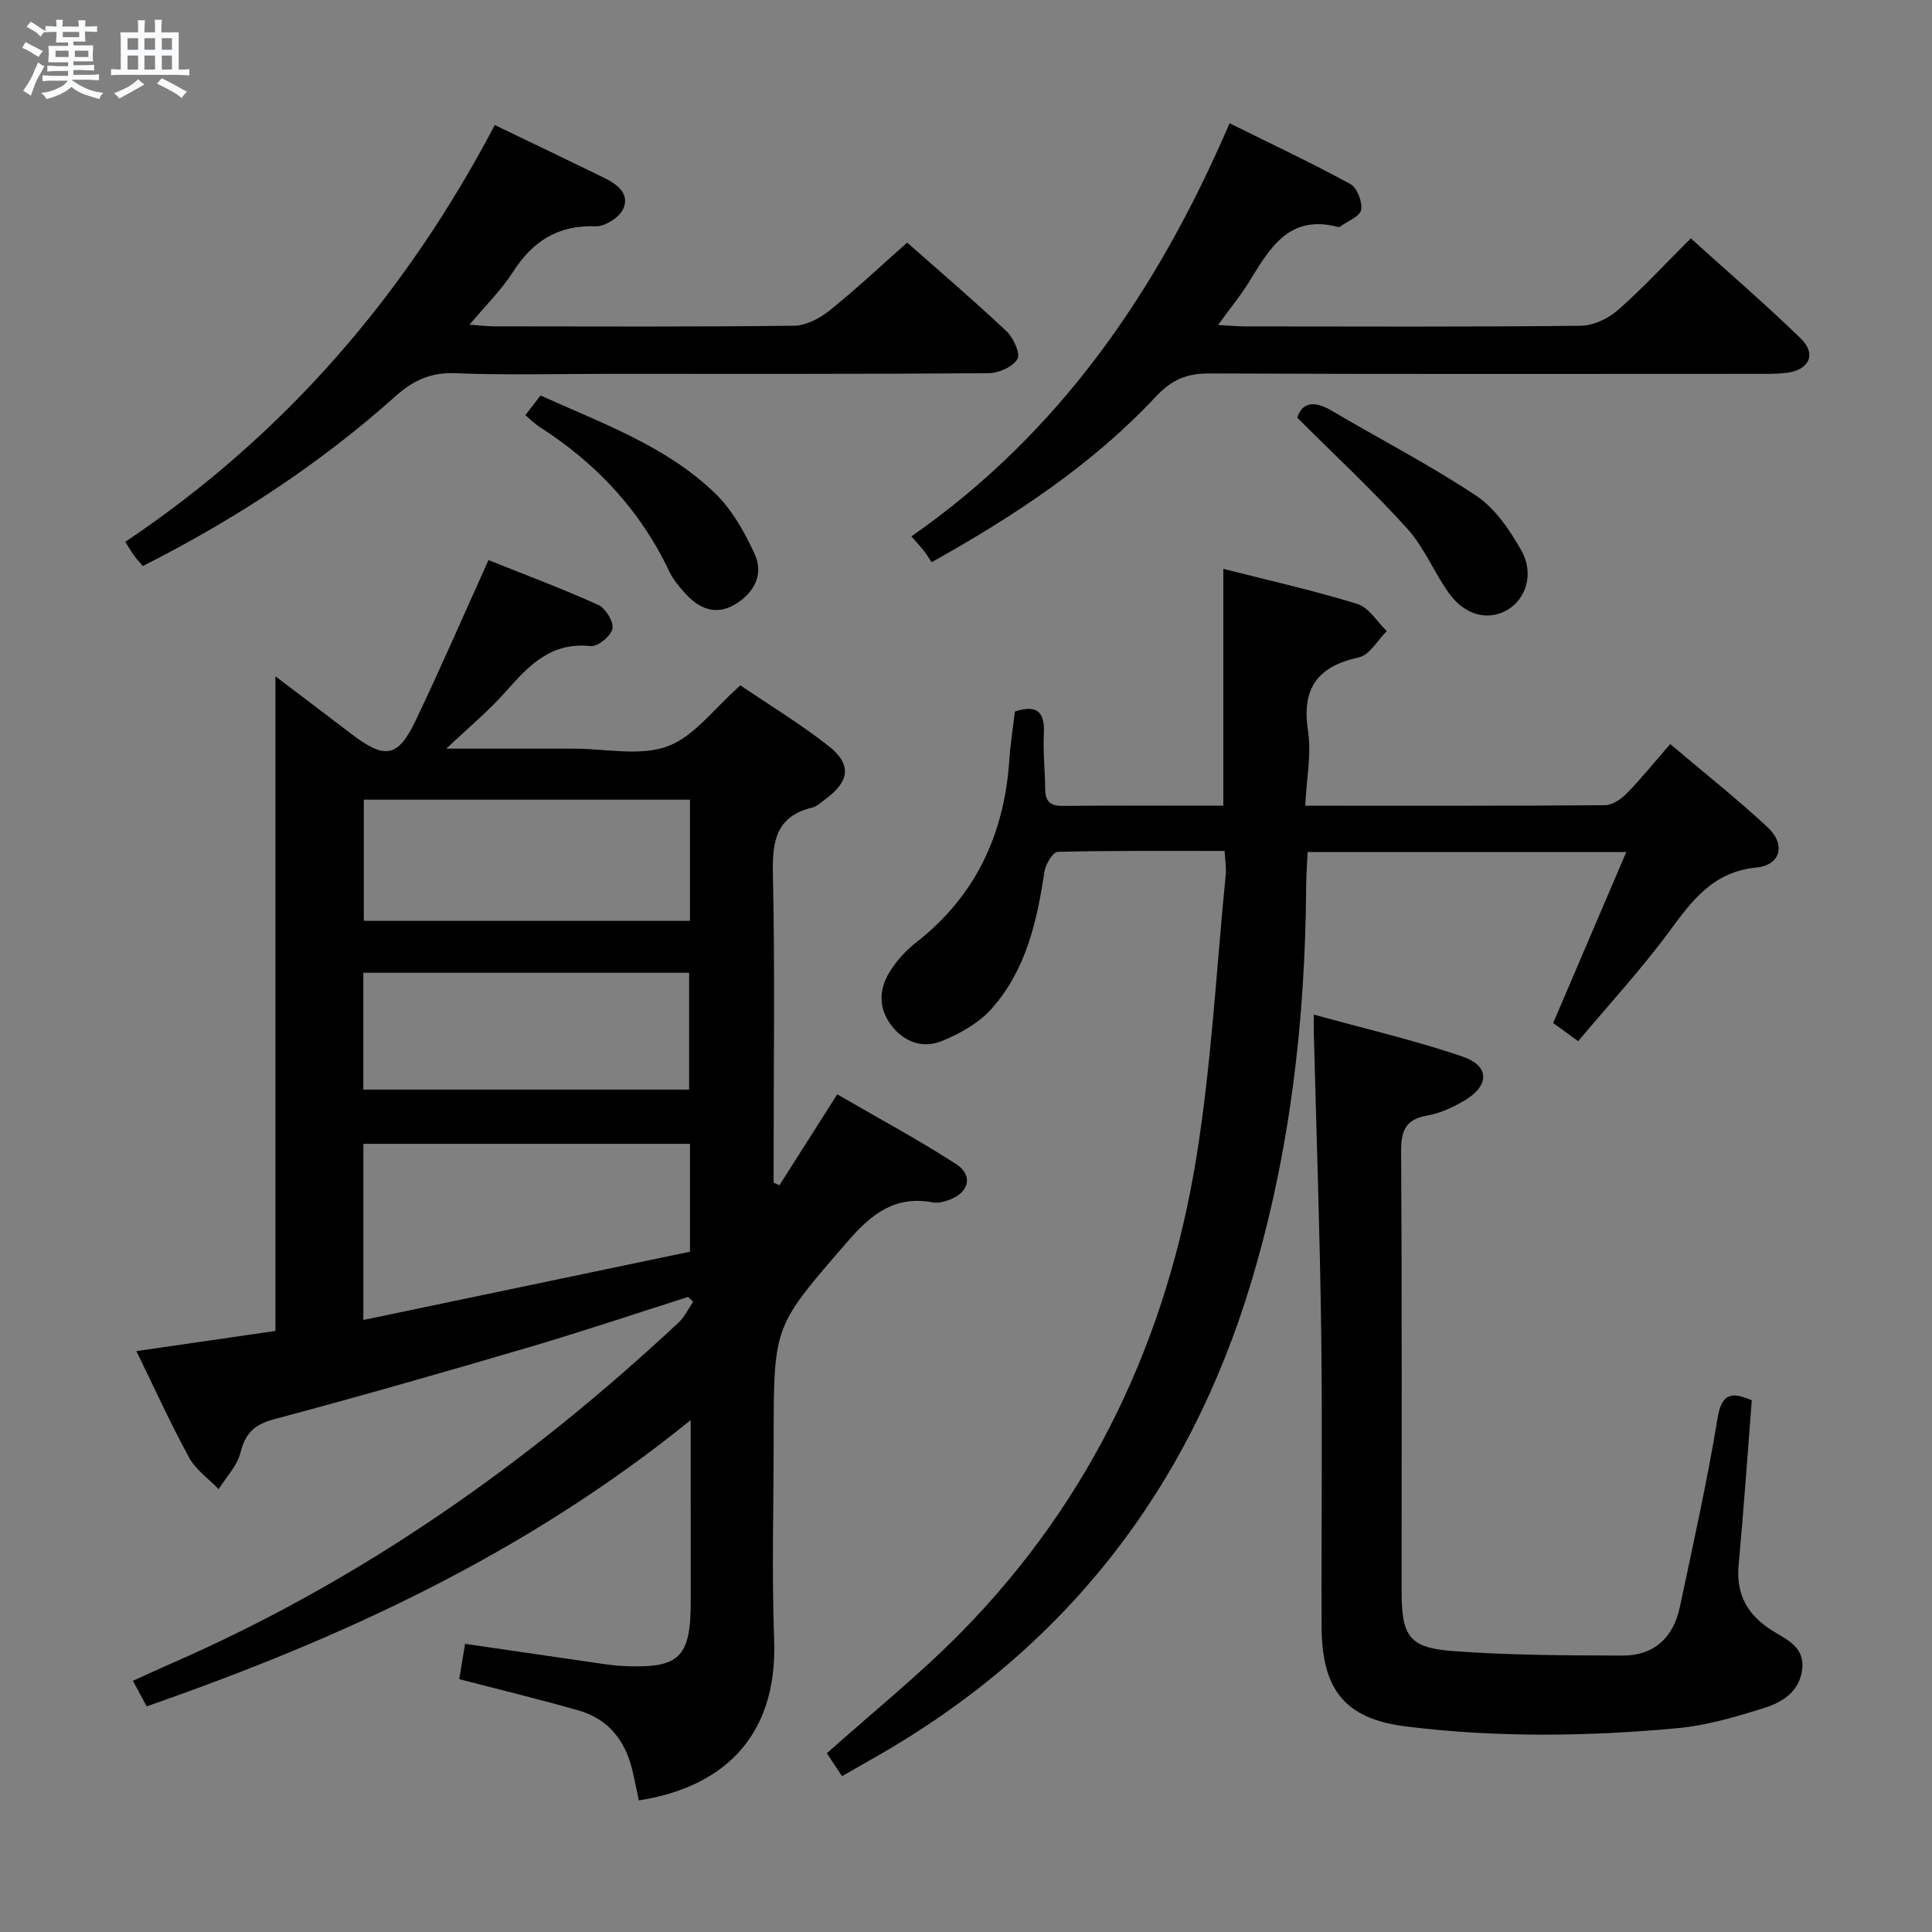 <svg enable-background="new 0 0 400 400" viewBox="0 0 400 400" xmlns="http://www.w3.org/2000/svg"><rect x="0" y="0" width="400" height="400" fill="#808080" stroke="none"/><path d="m6.8 9.5c.6.3 1.3.7 2.1 1.1-.4.4-.7.8-.9 1.2-.7-.4-1.3-.8-1.8-1.1s-1.1-.6-1.6-.8c.2-.4.5-.8.7-1.2.4.2.8.5 1.5.8zm.9 6.9c-.3.6-.5 1.1-.7 1.7s-.4 1.1-.6 1.7c-.6-.4-1.1-.7-1.6-1 .7-1 1.2-1.8 1.5-2.4.3-.5.6-1.1.8-1.7.3-.6.5-1.2.8-1.8.3.3.8.6 1.3.8-.7 1.3-1.2 2.2-1.5 2.7zm.1-11c.4.3 1 .7 1.7 1.1-.5.2-.8.6-1.1 1.1-.5-.6-1-1-1.4-1.2s-.9-.6-1.5-.8c.2-.4.5-.7.9-1.1.5.3.9.6 1.4.9zm10.5 13.1c1 .4 2 .6 3.1.7-.4.4-.7.8-.8 1.3-.9-.2-1.9-.6-3-.9-1-.4-2-.9-2.8-1.6-.5.4-1.1.9-1.9 1.3s-1.9.9-3.3 1.2c-.1-.3-.5-.8-1.1-1.3 1 0 2.1-.3 3.2-.8 1.2-.5 1.9-1 2.3-1.7h-3.2c-.4 0-1 0-2 .1v-1.2c1 0 1.7.1 2 .1h3.3v-1h-2.3c-.2 0-.9 0-2 .1v-1.2c1.2 0 1.9.1 2 .1h2.3v-.8h-4.1c0-.7.1-1.2.1-1.6 0-.5 0-1.1-.1-1.8h4.1v-.7h-2.5c0-.6.1-1.1.1-1.6v-.6h-.5c-.4 0-1 0-1.8.1v-1.3c1.2 0 1.9.1 2.1.1h.2c0-.3 0-.8-.1-1.4h1.4c0 .6-.1 1-.1 1.4h3.4c0-.4 0-.8-.1-1.3h1.5c0 .4-.1.9-.1 1.3.7 0 1.5 0 2.5-.1v1.2c-1 0-1.8-.1-2.5-.1v.6c0 .3 0 .8.1 1.5h-2.5v.8h4.1c0 .7-.1 1.3-.1 1.8s0 1 .1 1.5h-4.1v.8h1.4c.8 0 1.8 0 2.9-.1v1.2c-1 0-1.9-.1-2.8-.1h-1.5v1h3.2c.3 0 1 0 2.1-.1v1.2c-1.1 0-1.8-.1-2.1-.1h-3.4l-.1.1c1.4 1 2.4 1.5 3.4 1.9zm-4.1-6.7v-1.3h-2.7v1.3zm2.2-4.1v-1.1h-3.4v1.1zm1.9 4.1v-1.3h-2.8v1.3z" fill="#fafbfc"/><path d="m37 6.7v2.3 5.4c1 0 1.8 0 2.2-.1v1.3c-.6 0-1.5-.1-2.5-.1h-11.9c-.7 0-1.3 0-1.8.1v-1.3c.5 0 1.1.1 2 .1v-5.2c0-1 0-1.8-.1-2.5h3.7c0-1.3 0-2.1-.1-2.5h1.5c0 .4-.1 1.3-.1 2.5h2.2c0-1.2 0-2.1-.1-2.6h1.5c0 .4-.1 1.3-.1 2.6zm-12.3 13.7c-.3-.4-.7-.8-1.1-1.1 1.1-.4 2.1-.9 2.9-1.3.8-.5 1.5-1 2.1-1.6.4.4.9.8 1.3 1.1-2.5 1.4-4.2 2.4-5.2 2.9zm3.9-10.1v-2.4h-2.2v2.4zm0 4.1v-2.9h-2.2v2.9zm3.5-4.1v-2.4h-2.2v2.4zm0 4.1v-2.9h-2.2v2.9zm.4 2.9 1-1.1c.6.3 1.4.7 2.5 1.3s2 1.1 2.7 1.5c-.4.4-.8.8-1.1 1.3-.8-.8-2.5-1.7-5.1-3zm3.1-7v-2.4h-2.1v2.4zm0 4.1v-2.9h-2.1v2.9z" fill="#fafbfc"/><g fill="#000001"><path d="m143 294.01c-34.14 27.68-72.27 45.23-112.64 59.27-.9-1.68-1.73-3.23-2.84-5.29 2.85-1.29 5.36-2.45 7.89-3.56 39.34-17.15 73.88-41.45 105.12-70.65 1.24-1.16 1.99-2.83 2.97-4.26-.34-.34-.68-.68-1.02-1.01-11.02 3.5-21.98 7.19-33.06 10.45-17.51 5.15-35.05 10.18-52.69 14.88-4.09 1.09-5.95 2.92-6.95 6.94-.68 2.71-2.95 5.03-4.51 7.53-2.08-2.16-4.73-4-6.12-6.54-3.8-6.94-7.07-14.17-10.91-22.04 10.24-1.48 19.69-2.85 28.78-4.17 0-45.25 0-90.29 0-135.54 5.01 3.8 10.4 7.86 15.76 11.96 6.93 5.29 9.62 4.88 13.29-2.82 5.13-10.78 9.89-21.73 15.07-33.2 7.2 2.89 15.07 5.83 22.71 9.27 1.52.69 3.24 3.49 2.95 4.94-.3 1.51-3.05 3.76-4.5 3.6-8.13-.89-12.73 3.91-17.46 9.28-3.58 4.07-7.81 7.56-12.43 11.95h26.44c6.5 0 13.59 1.62 19.33-.47 5.54-2.02 9.69-7.88 15.11-12.63 5.71 3.88 12.23 7.83 18.19 12.5 4.97 3.89 4.46 7.38-.75 11.19-.8.59-1.6 1.37-2.52 1.59-7.54 1.81-8.34 6.98-8.19 13.8.43 19.66.15 39.33.15 59v4.88l1.2.54c3.83-6.03 7.66-12.05 11.97-18.83 8.12 4.71 16.55 9.25 24.57 14.41 3.65 2.35 2.75 5.92-1.36 7.43-1.06.39-2.31.74-3.37.54-7.84-1.47-12.7 2.31-17.67 8.06-15.08 17.43-15.33 17.21-15.33 40.08 0 14.17-.41 28.35.1 42.5.74 20.95-11.67 30.64-28.02 33.16-.44-2.08-.85-4.18-1.34-6.26-1.46-6.12-4.96-10.59-11.11-12.35-8.09-2.32-16.28-4.29-24.73-6.49.39-2.35.79-4.75 1.21-7.31 9.61 1.4 19.08 2.79 28.56 4.16 1.32.19 2.64.35 3.97.42 11.82.59 14.19-1.64 14.19-13.33-.01-12.1-.01-24.19-.01-37.58zm-.14-57.19c-22.86 0-45.23 0-67.63 0v36.47c22.83-4.77 45.3-9.47 67.63-14.14 0-8 0-14.97 0-22.33zm-.01-71.26c-22.88 0-45.24 0-67.53 0v25.08h67.53c0-8.47 0-16.6 0-25.08zm-67.63 60.03h67.46c0-8.32 0-16.23 0-24.19-22.66 0-45 0-67.46 0z"/><path d="m270.23 166.82c21.4 0 41.72.05 62.04-.11 1.52-.01 3.34-1.23 4.5-2.41 3.01-3.08 5.73-6.45 9.03-10.25 6.87 5.82 13.76 11.27 20.17 17.23 3.78 3.51 2.75 7.82-2.32 8.33-8.96.9-13.24 6.72-17.96 13.13-5.8 7.87-12.47 15.11-18.95 22.83-2.11-1.54-3.7-2.7-5.17-3.77 5.03-11.76 9.96-23.29 15.13-35.39-22.49 0-43.93 0-65.97 0-.11 2.43-.29 4.84-.31 7.26-.18 27.72-3.34 55.02-11.33 81.65-12.93 43.1-38.62 76.11-77.82 98.45-2.17 1.23-4.33 2.48-6.94 3.97-1.15-1.73-2.29-3.45-3.14-4.74 9.53-8.53 19.3-16.37 28-25.24 26.83-27.36 42.45-60.62 48.51-98.15 3.12-19.31 4.14-38.96 6.07-58.46.14-1.44-.12-2.92-.22-4.97-11.7 0-23.14-.1-34.58.19-.98.02-2.51 2.59-2.74 4.13-1.54 10.32-3.84 20.43-10.98 28.4-2.63 2.93-6.49 5.1-10.2 6.62-3.99 1.64-7.93.25-10.61-3.36-2.56-3.45-2.46-7.3-.34-10.79 1.43-2.36 3.41-4.56 5.59-6.26 12.36-9.64 18.26-22.47 19.29-37.85.22-3.29.75-6.57 1.14-9.94 4.3-1.4 6.25-.22 6 4.53-.2 3.81.25 7.65.27 11.48.01 2.5.97 3.54 3.58 3.52 10.99-.09 21.98-.04 33.31-.04 0-16.3 0-32.32 0-49.03 9.27 2.36 18.62 4.45 27.75 7.26 2.38.73 4.08 3.69 6.09 5.62-1.91 1.88-3.55 4.95-5.76 5.43-8.6 1.89-11.91 6.4-10.55 15.27.74 4.81-.31 9.86-.58 15.46z"/><path d="m362.69 289.92c-.92 11.64-1.69 22.9-2.73 34.13-.58 6.25 2 10.5 7.16 13.67 2.91 1.79 6.48 3.31 6.02 7.74-.49 4.7-4.05 6.95-7.86 8.15-5.83 1.83-11.84 3.62-17.88 4.18-18.73 1.74-37.47 1.98-56.25-.34-13.01-1.61-17.49-7.9-17.53-20.83-.07-20.32.19-40.65-.08-60.97-.27-20.62-1-41.23-1.53-61.85-.02-.81 0-1.61 0-3.74 10.74 2.97 20.99 5.33 30.89 8.73 5.53 1.9 5.48 5.96.42 8.99-2.39 1.43-5.08 2.7-7.79 3.17-4.62.8-5.48 3.25-5.45 7.59.2 30.32.1 60.64.11 90.96 0 9.21 1.54 11.65 10.51 12.33 11.71.88 23.5.9 35.26.94 6.52.02 10.52-3.78 11.84-10.06 2.75-12.98 5.64-25.94 7.79-39.02.86-5.3 2.94-5.56 7.1-3.77z"/><path d="m102.44 25.89c7.68 3.7 15.16 7.27 22.61 10.91 2.67 1.31 5.4 3.29 3.98 6.45-.79 1.76-3.78 3.67-5.7 3.6-7.83-.29-13.06 3.1-17.15 9.49-2.38 3.7-5.6 6.86-8.97 10.88 2.31.16 3.75.35 5.18.35 20.66.02 41.33.12 61.98-.13 2.47-.03 5.29-1.48 7.3-3.09 5.46-4.37 10.57-9.19 16.15-14.12 5.98 5.28 13.4 11.62 20.51 18.29 1.46 1.36 2.98 4.65 2.32 5.8-.94 1.63-3.88 2.94-5.98 2.95-26.33.19-52.65.13-78.98.13-10.5 0-21.01.3-31.49-.13-5.12-.21-8.75 1.57-12.39 4.83-15.72 14.05-33.23 25.47-52.24 35.09-.68-.81-1.34-1.5-1.89-2.27-.57-.79-1.04-1.64-1.74-2.74 32.99-22.1 58.04-51.17 76.5-86.29z"/><path d="m192.88 116.41c-.6-.9-1.02-1.63-1.54-2.29-.71-.9-1.5-1.75-2.64-3.07 30.67-21.37 50.94-50.79 65.87-85.53 8.63 4.27 16.95 8.19 25.01 12.58 1.4.76 2.52 3.71 2.22 5.36-.25 1.37-2.79 2.32-4.32 3.44-.12.09-.34.13-.48.09-10.04-2.67-14.07 4.32-18.29 11.21-1.79 2.93-4 5.6-6.53 9.09 2.43.13 4.03.28 5.62.29 23.16.02 46.33.12 69.48-.13 2.61-.03 5.68-1.49 7.7-3.26 5.12-4.49 9.75-9.53 15.08-14.84 7.64 6.91 15.43 13.59 22.78 20.74 3.33 3.24 1.72 6.55-3.01 7.11-1.98.24-3.99.2-5.99.2-37.83.01-75.65.08-113.48-.08-4.69-.02-7.8 1.3-11.1 4.84-13.09 13.99-28.92 24.46-46.38 34.25z"/><path d="m108.77 85.96c1.12-1.46 2.09-2.72 3.14-4.08 12.77 5.78 25.95 10.44 36.08 20.19 3.55 3.42 6.18 8.1 8.26 12.64 1.99 4.34-.26 8.23-4.24 10.52-3.93 2.26-7.41.7-10.21-2.45-1.21-1.36-2.44-2.8-3.21-4.42-6-12.72-15.21-22.52-26.98-30.04-.94-.61-1.75-1.45-2.84-2.36z"/><path d="m268.58 86.48c.95-3.02 3.34-3.68 7.06-1.49 10 5.9 20.35 11.24 30 17.65 3.92 2.61 6.94 7.11 9.34 11.33 2.7 4.75.96 10.06-2.89 12.3-4 2.34-8.81 1.15-12.14-3.51-3.07-4.32-5.12-9.47-8.62-13.35-7.1-7.84-14.87-15.07-22.75-22.93z"/></g></svg>
